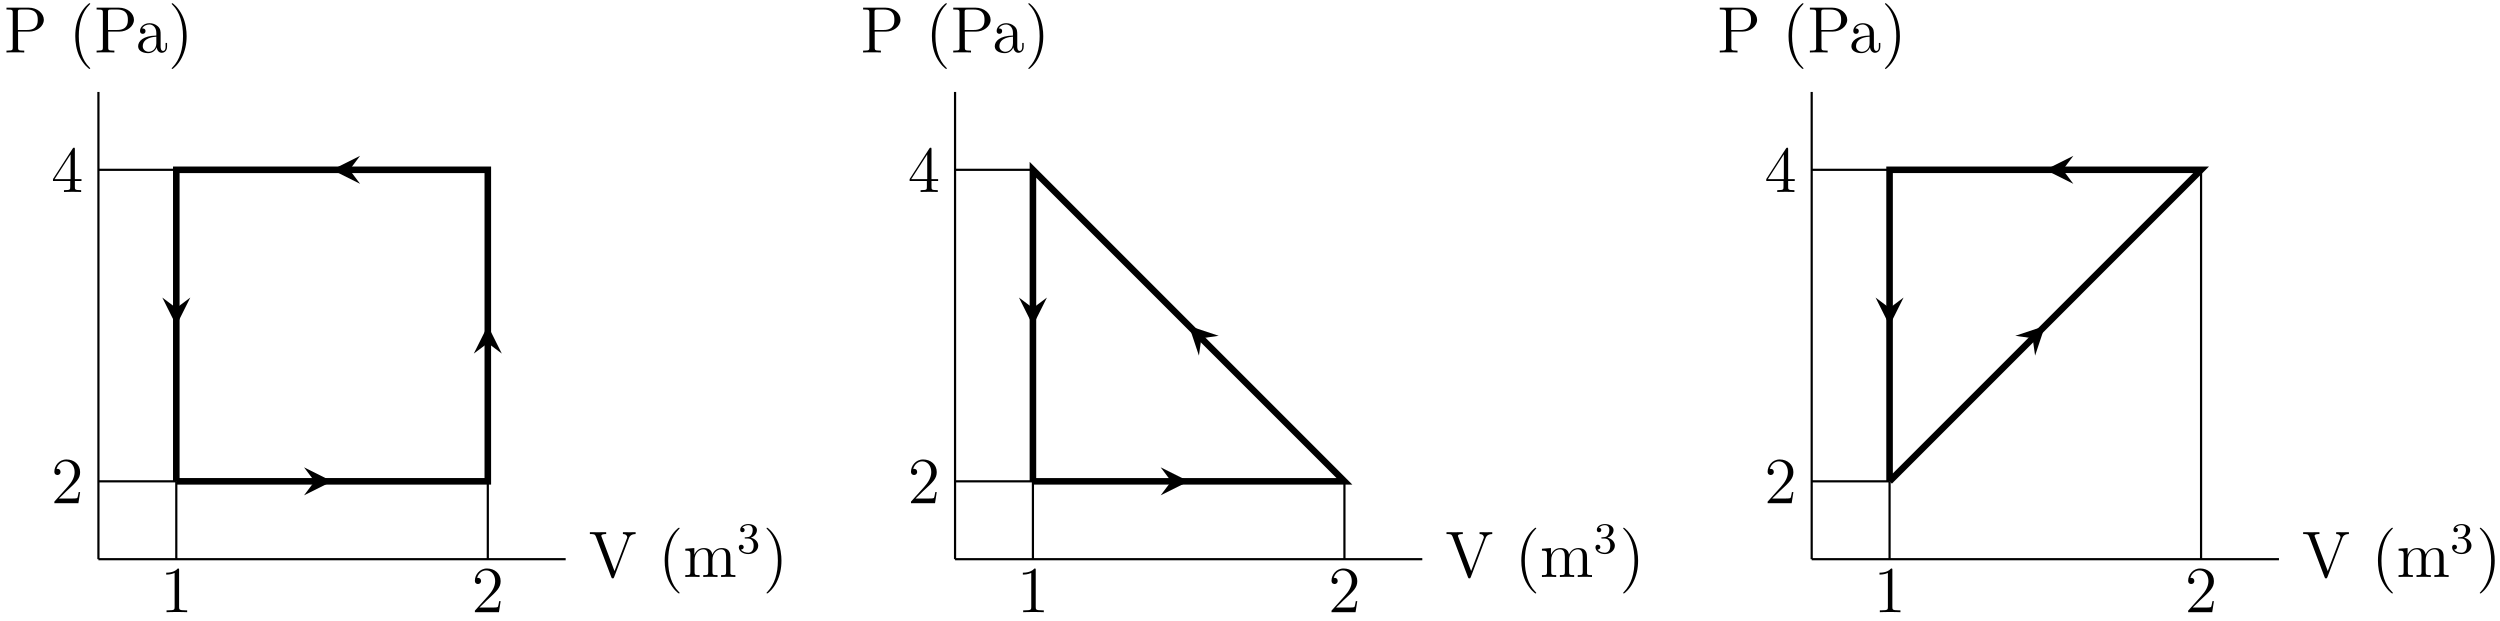 <?xml version="1.0" encoding="UTF-8"?>
<svg xmlns="http://www.w3.org/2000/svg" xmlns:xlink="http://www.w3.org/1999/xlink" width="455pt" height="113pt" viewBox="0 0 455 113" version="1.1">
<defs>
<g>
<symbol overflow="visible" id="glyph0-0">
<path style="stroke:none;" d=""/>
</symbol>
<symbol overflow="visible" id="glyph0-1">
<path style="stroke:none;" d="M 8.547 -7.812 L 8.547 -8.156 L 7.453 -8.141 C 7.125 -8.141 6.531 -8.141 6.234 -8.156 L 6.234 -7.812 C 6.844 -7.812 7.016 -7.469 7.016 -7.234 C 7.016 -7.156 7.016 -7.141 6.938 -6.969 L 4.703 -1.078 L 2.359 -7.297 C 2.297 -7.422 2.297 -7.469 2.297 -7.469 C 2.297 -7.812 2.891 -7.812 3.188 -7.812 L 3.188 -8.156 C 2.906 -8.141 2 -8.141 1.656 -8.141 C 1.312 -8.141 0.5 -8.141 0.219 -8.156 L 0.219 -7.812 C 0.953 -7.812 1.141 -7.812 1.328 -7.344 L 4.125 0.031 C 4.188 0.188 4.203 0.25 4.375 0.25 C 4.547 0.25 4.547 0.219 4.641 0.016 L 7.297 -6.984 C 7.406 -7.281 7.609 -7.812 8.547 -7.812 Z M 8.547 -7.812 "/>
</symbol>
<symbol overflow="visible" id="glyph0-2">
<path style="stroke:none;" d="M 3.891 2.906 C 3.891 2.875 3.891 2.844 3.688 2.641 C 2.484 1.438 1.812 -0.531 1.812 -2.969 C 1.812 -5.297 2.375 -7.297 3.766 -8.703 C 3.891 -8.812 3.891 -8.828 3.891 -8.875 C 3.891 -8.938 3.828 -8.969 3.781 -8.969 C 3.625 -8.969 2.641 -8.109 2.062 -6.938 C 1.453 -5.719 1.172 -4.453 1.172 -2.969 C 1.172 -1.906 1.344 -0.484 1.953 0.781 C 2.672 2.219 3.641 3 3.781 3 C 3.828 3 3.891 2.969 3.891 2.906 Z M 3.891 2.906 "/>
</symbol>
<symbol overflow="visible" id="glyph0-3">
<path style="stroke:none;" d="M 9.484 0 L 9.484 -0.344 C 8.875 -0.344 8.578 -0.344 8.578 -0.703 L 8.578 -2.906 C 8.578 -4.016 8.578 -4.344 8.297 -4.734 C 7.953 -5.203 7.391 -5.266 6.984 -5.266 C 5.984 -5.266 5.484 -4.547 5.297 -4.094 C 5.125 -5.016 4.484 -5.266 3.734 -5.266 C 2.562 -5.266 2.109 -4.281 2.016 -4.047 L 2.016 -5.266 L 0.375 -5.141 L 0.375 -4.797 C 1.188 -4.797 1.297 -4.703 1.297 -4.125 L 1.297 -0.891 C 1.297 -0.344 1.156 -0.344 0.375 -0.344 L 0.375 0 C 0.688 -0.031 1.344 -0.031 1.672 -0.031 C 2.016 -0.031 2.672 -0.031 2.969 0 L 2.969 -0.344 C 2.219 -0.344 2.062 -0.344 2.062 -0.891 L 2.062 -3.109 C 2.062 -4.359 2.891 -5.031 3.641 -5.031 C 4.375 -5.031 4.547 -4.422 4.547 -3.688 L 4.547 -0.891 C 4.547 -0.344 4.406 -0.344 3.641 -0.344 L 3.641 0 C 3.938 -0.031 4.594 -0.031 4.922 -0.031 C 5.266 -0.031 5.922 -0.031 6.234 0 L 6.234 -0.344 C 5.469 -0.344 5.312 -0.344 5.312 -0.891 L 5.312 -3.109 C 5.312 -4.359 6.141 -5.031 6.891 -5.031 C 7.625 -5.031 7.797 -4.422 7.797 -3.688 L 7.797 -0.891 C 7.797 -0.344 7.656 -0.344 6.891 -0.344 L 6.891 0 C 7.203 -0.031 7.844 -0.031 8.172 -0.031 C 8.516 -0.031 9.172 -0.031 9.484 0 Z M 9.484 0 "/>
</symbol>
<symbol overflow="visible" id="glyph0-4">
<path style="stroke:none;" d="M 3.375 -2.969 C 3.375 -3.891 3.25 -5.359 2.578 -6.75 C 1.875 -8.188 0.891 -8.969 0.766 -8.969 C 0.719 -8.969 0.656 -8.938 0.656 -8.875 C 0.656 -8.828 0.656 -8.812 0.859 -8.609 C 2.062 -7.406 2.719 -5.422 2.719 -2.984 C 2.719 -0.672 2.156 1.328 0.781 2.734 C 0.656 2.844 0.656 2.875 0.656 2.906 C 0.656 2.969 0.719 3 0.766 3 C 0.922 3 1.906 2.141 2.484 0.969 C 3.094 -0.25 3.375 -1.547 3.375 -2.969 Z M 3.375 -2.969 "/>
</symbol>
<symbol overflow="visible" id="glyph0-5">
<path style="stroke:none;" d="M 7.297 -5.953 C 7.297 -7.109 6.141 -8.156 4.531 -8.156 L 0.5 -8.156 L 0.5 -7.812 L 0.734 -7.812 C 1.609 -7.812 1.641 -7.703 1.641 -7.25 L 1.641 -0.906 C 1.641 -0.469 1.609 -0.344 0.734 -0.344 L 0.5 -0.344 L 0.5 0 C 0.781 -0.031 1.766 -0.031 2.109 -0.031 C 2.469 -0.031 3.453 -0.031 3.734 0 L 3.734 -0.344 L 3.5 -0.344 C 2.641 -0.344 2.609 -0.469 2.609 -0.906 L 2.609 -3.797 L 4.625 -3.797 C 6.031 -3.797 7.297 -4.75 7.297 -5.953 Z M 6.188 -5.953 C 6.188 -5.453 6.188 -4.094 4.25 -4.094 L 2.578 -4.094 L 2.578 -7.344 C 2.578 -7.734 2.609 -7.812 3.125 -7.812 L 4.25 -7.812 C 6.188 -7.812 6.188 -6.469 6.188 -5.953 Z M 6.188 -5.953 "/>
</symbol>
<symbol overflow="visible" id="glyph0-6">
<path style="stroke:none;" d="M 5.672 -1.062 L 5.672 -1.734 L 5.406 -1.734 L 5.406 -1.062 C 5.406 -0.375 5.109 -0.281 4.953 -0.281 C 4.5 -0.281 4.5 -0.922 4.5 -1.094 L 4.5 -3.188 C 4.5 -3.844 4.5 -4.312 3.969 -4.781 C 3.547 -5.156 3.016 -5.328 2.484 -5.328 C 1.5 -5.328 0.75 -4.688 0.75 -3.906 C 0.75 -3.562 0.984 -3.391 1.25 -3.391 C 1.547 -3.391 1.75 -3.594 1.75 -3.891 C 1.75 -4.375 1.312 -4.375 1.141 -4.375 C 1.406 -4.875 1.984 -5.094 2.469 -5.094 C 3.016 -5.094 3.719 -4.641 3.719 -3.562 L 3.719 -3.078 C 1.312 -3.047 0.406 -2.047 0.406 -1.125 C 0.406 -0.172 1.5 0.125 2.234 0.125 C 3.031 0.125 3.562 -0.359 3.797 -0.938 C 3.844 -0.375 4.203 0.062 4.719 0.062 C 4.969 0.062 5.672 -0.109 5.672 -1.062 Z M 3.719 -1.688 C 3.719 -0.516 2.844 -0.125 2.328 -0.125 C 1.75 -0.125 1.25 -0.547 1.25 -1.125 C 1.25 -2.703 3.281 -2.844 3.719 -2.875 Z M 3.719 -1.688 "/>
</symbol>
<symbol overflow="visible" id="glyph0-7">
<path style="stroke:none;" d="M 4.906 0 L 4.906 -0.344 L 4.531 -0.344 C 3.484 -0.344 3.438 -0.484 3.438 -0.922 L 3.438 -7.656 C 3.438 -7.938 3.438 -7.953 3.203 -7.953 C 2.922 -7.625 2.312 -7.188 1.094 -7.188 L 1.094 -6.844 C 1.359 -6.844 1.953 -6.844 2.625 -7.141 L 2.625 -0.922 C 2.625 -0.484 2.578 -0.344 1.531 -0.344 L 1.156 -0.344 L 1.156 0 C 1.484 -0.031 2.641 -0.031 3.031 -0.031 C 3.438 -0.031 4.578 -0.031 4.906 0 Z M 4.906 0 "/>
</symbol>
<symbol overflow="visible" id="glyph0-8">
<path style="stroke:none;" d="M 5.266 -2.016 L 5 -2.016 C 4.953 -1.812 4.859 -1.141 4.75 -0.953 C 4.656 -0.844 3.984 -0.844 3.625 -0.844 L 1.406 -0.844 C 1.734 -1.125 2.469 -1.891 2.766 -2.172 C 4.594 -3.844 5.266 -4.469 5.266 -5.656 C 5.266 -7.031 4.172 -7.953 2.781 -7.953 C 1.406 -7.953 0.578 -6.766 0.578 -5.734 C 0.578 -5.125 1.109 -5.125 1.141 -5.125 C 1.406 -5.125 1.703 -5.312 1.703 -5.688 C 1.703 -6.031 1.484 -6.25 1.141 -6.25 C 1.047 -6.25 1.016 -6.25 0.984 -6.234 C 1.203 -7.047 1.859 -7.609 2.625 -7.609 C 3.641 -7.609 4.266 -6.75 4.266 -5.656 C 4.266 -4.641 3.688 -3.75 3 -2.984 L 0.578 -0.281 L 0.578 0 L 4.953 0 Z M 5.266 -2.016 "/>
</symbol>
<symbol overflow="visible" id="glyph0-9">
<path style="stroke:none;" d="M 5.516 -2 L 5.516 -2.344 L 4.312 -2.344 L 4.312 -7.781 C 4.312 -8.016 4.312 -8.062 4.141 -8.062 C 4.047 -8.062 4.016 -8.062 3.922 -7.922 L 0.328 -2.344 L 0.328 -2 L 3.469 -2 L 3.469 -0.906 C 3.469 -0.469 3.438 -0.344 2.562 -0.344 L 2.328 -0.344 L 2.328 0 C 2.609 -0.031 3.547 -0.031 3.891 -0.031 C 4.219 -0.031 5.172 -0.031 5.453 0 L 5.453 -0.344 L 5.219 -0.344 C 4.344 -0.344 4.312 -0.469 4.312 -0.906 L 4.312 -2 Z M 3.531 -2.344 L 0.625 -2.344 L 3.531 -6.844 Z M 3.531 -2.344 "/>
</symbol>
<symbol overflow="visible" id="glyph1-0">
<path style="stroke:none;" d=""/>
</symbol>
<symbol overflow="visible" id="glyph1-1">
<path style="stroke:none;" d="M 2.016 -2.656 C 2.641 -2.656 3.047 -2.203 3.047 -1.359 C 3.047 -0.359 2.484 -0.078 2.062 -0.078 C 1.625 -0.078 1.016 -0.234 0.734 -0.656 C 1.031 -0.656 1.234 -0.844 1.234 -1.094 C 1.234 -1.359 1.047 -1.531 0.781 -1.531 C 0.578 -1.531 0.344 -1.406 0.344 -1.078 C 0.344 -0.328 1.156 0.172 2.078 0.172 C 3.125 0.172 3.875 -0.562 3.875 -1.359 C 3.875 -2.031 3.344 -2.625 2.531 -2.812 C 3.156 -3.031 3.641 -3.562 3.641 -4.203 C 3.641 -4.844 2.922 -5.297 2.094 -5.297 C 1.234 -5.297 0.594 -4.844 0.594 -4.234 C 0.594 -3.938 0.781 -3.812 1 -3.812 C 1.25 -3.812 1.406 -3.984 1.406 -4.219 C 1.406 -4.516 1.141 -4.625 0.969 -4.625 C 1.312 -5.062 1.922 -5.094 2.062 -5.094 C 2.266 -5.094 2.875 -5.031 2.875 -4.203 C 2.875 -3.656 2.641 -3.312 2.531 -3.188 C 2.297 -2.938 2.109 -2.922 1.625 -2.891 C 1.469 -2.891 1.406 -2.875 1.406 -2.766 C 1.406 -2.656 1.484 -2.656 1.625 -2.656 Z M 2.016 -2.656 "/>
</symbol>
</g>
</defs>
<g id="surface1">
<path style="fill:none;stroke-width:0.399;stroke-linecap:butt;stroke-linejoin:miter;stroke:rgb(0%,0%,0%);stroke-opacity:1;stroke-miterlimit:10;" d="M 0.001 0.002 L 85.04 0.002 " transform="matrix(1,0,0,-1,17.913,101.775)"/>
<g style="fill:rgb(0%,0%,0%);fill-opacity:1;">
  <use xlink:href="#glyph0-1" x="107.137" y="105.012"/>
</g>
<g style="fill:rgb(0%,0%,0%);fill-opacity:1;">
  <use xlink:href="#glyph0-2" x="119.798" y="105.012"/>
  <use xlink:href="#glyph0-3" x="124.352" y="105.012"/>
</g>
<g style="fill:rgb(0%,0%,0%);fill-opacity:1;">
  <use xlink:href="#glyph1-1" x="134.12" y="100.673"/>
</g>
<g style="fill:rgb(0%,0%,0%);fill-opacity:1;">
  <use xlink:href="#glyph0-4" x="138.852" y="105.012"/>
</g>
<path style="fill:none;stroke-width:0.399;stroke-linecap:butt;stroke-linejoin:miter;stroke:rgb(0%,0%,0%);stroke-opacity:1;stroke-miterlimit:10;" d="M 0.001 0.002 L 0.001 85.041 " transform="matrix(1,0,0,-1,17.913,101.775)"/>
<g style="fill:rgb(0%,0%,0%);fill-opacity:1;">
  <use xlink:href="#glyph0-5" x="0.679" y="9.55"/>
</g>
<g style="fill:rgb(0%,0%,0%);fill-opacity:1;">
  <use xlink:href="#glyph0-2" x="12.527" y="9.55"/>
  <use xlink:href="#glyph0-5" x="17.082" y="9.55"/>
</g>
<g style="fill:rgb(0%,0%,0%);fill-opacity:1;">
  <use xlink:href="#glyph0-6" x="24.733" y="9.55"/>
  <use xlink:href="#glyph0-4" x="30.591" y="9.55"/>
</g>
<path style="fill:none;stroke-width:1.196;stroke-linecap:butt;stroke-linejoin:miter;stroke:rgb(0%,0%,0%);stroke-opacity:1;stroke-miterlimit:10;" d="M 14.173 14.173 L 70.868 14.173 L 70.868 70.869 L 14.173 70.869 L 14.173 14.173 " transform="matrix(1,0,0,-1,17.913,101.775)"/>
<path style=" stroke:none;fill-rule:nonzero;fill:rgb(0%,0%,0%);fill-opacity:1;" d="M 60.434 87.602 L 55.332 85.051 L 57.246 87.602 L 55.332 90.152 "/>
<path style=" stroke:none;fill-rule:nonzero;fill:rgb(0%,0%,0%);fill-opacity:1;" d="M 88.781 59.254 L 86.23 64.355 L 88.781 62.441 L 91.332 64.355 "/>
<path style=" stroke:none;fill-rule:nonzero;fill:rgb(0%,0%,0%);fill-opacity:1;" d="M 60.434 30.906 L 65.535 33.457 L 63.621 30.906 L 65.535 28.359 "/>
<path style=" stroke:none;fill-rule:nonzero;fill:rgb(0%,0%,0%);fill-opacity:1;" d="M 32.086 59.254 L 34.637 54.152 L 32.086 56.066 L 29.535 54.152 "/>
<path style="fill:none;stroke-width:0.399;stroke-linecap:butt;stroke-linejoin:miter;stroke:rgb(0%,0%,0%);stroke-opacity:1;stroke-miterlimit:10;" d="M 14.173 0.002 L 14.173 14.173 " transform="matrix(1,0,0,-1,17.913,101.775)"/>
<path style="fill:none;stroke-width:0.399;stroke-linecap:butt;stroke-linejoin:miter;stroke:rgb(0%,0%,0%);stroke-opacity:1;stroke-miterlimit:10;" d="M 70.868 0.002 L 70.868 14.173 " transform="matrix(1,0,0,-1,17.913,101.775)"/>
<path style="fill:none;stroke-width:0.399;stroke-linecap:butt;stroke-linejoin:miter;stroke:rgb(0%,0%,0%);stroke-opacity:1;stroke-miterlimit:10;" d="M 14.173 14.173 L 0.001 14.173 " transform="matrix(1,0,0,-1,17.913,101.775)"/>
<path style="fill:none;stroke-width:0.399;stroke-linecap:butt;stroke-linejoin:miter;stroke:rgb(0%,0%,0%);stroke-opacity:1;stroke-miterlimit:10;" d="M 14.173 70.869 L 0.001 70.869 " transform="matrix(1,0,0,-1,17.913,101.775)"/>
<g style="fill:rgb(0%,0%,0%);fill-opacity:1;">
  <use xlink:href="#glyph0-7" x="29.157" y="111.419"/>
</g>
<g style="fill:rgb(0%,0%,0%);fill-opacity:1;">
  <use xlink:href="#glyph0-8" x="85.851" y="111.419"/>
</g>
<g style="fill:rgb(0%,0%,0%);fill-opacity:1;">
  <use xlink:href="#glyph0-8" x="9.315" y="91.577"/>
</g>
<g style="fill:rgb(0%,0%,0%);fill-opacity:1;">
  <use xlink:href="#glyph0-9" x="9.315" y="34.943"/>
</g>
<path style="fill:none;stroke-width:0.399;stroke-linecap:butt;stroke-linejoin:miter;stroke:rgb(0%,0%,0%);stroke-opacity:1;stroke-miterlimit:10;" d="M 155.907 0.002 L 240.946 0.002 " transform="matrix(1,0,0,-1,17.913,101.775)"/>
<g style="fill:rgb(0%,0%,0%);fill-opacity:1;">
  <use xlink:href="#glyph0-1" x="263.045" y="105.012"/>
</g>
<g style="fill:rgb(0%,0%,0%);fill-opacity:1;">
  <use xlink:href="#glyph0-2" x="275.706" y="105.012"/>
  <use xlink:href="#glyph0-3" x="280.26" y="105.012"/>
</g>
<g style="fill:rgb(0%,0%,0%);fill-opacity:1;">
  <use xlink:href="#glyph1-1" x="290.028" y="100.673"/>
</g>
<g style="fill:rgb(0%,0%,0%);fill-opacity:1;">
  <use xlink:href="#glyph0-4" x="294.76" y="105.012"/>
</g>
<path style="fill:none;stroke-width:0.399;stroke-linecap:butt;stroke-linejoin:miter;stroke:rgb(0%,0%,0%);stroke-opacity:1;stroke-miterlimit:10;" d="M 155.907 0.002 L 155.907 85.041 " transform="matrix(1,0,0,-1,17.913,101.775)"/>
<g style="fill:rgb(0%,0%,0%);fill-opacity:1;">
  <use xlink:href="#glyph0-5" x="156.587" y="9.55"/>
</g>
<g style="fill:rgb(0%,0%,0%);fill-opacity:1;">
  <use xlink:href="#glyph0-2" x="168.435" y="9.55"/>
  <use xlink:href="#glyph0-5" x="172.99" y="9.55"/>
</g>
<g style="fill:rgb(0%,0%,0%);fill-opacity:1;">
  <use xlink:href="#glyph0-6" x="180.641" y="9.55"/>
  <use xlink:href="#glyph0-4" x="186.499" y="9.55"/>
</g>
<path style="fill:none;stroke-width:1.196;stroke-linecap:butt;stroke-linejoin:miter;stroke:rgb(0%,0%,0%);stroke-opacity:1;stroke-miterlimit:10;" d="M 170.079 14.173 L 226.774 14.173 L 170.079 70.869 L 170.079 14.173 " transform="matrix(1,0,0,-1,17.913,101.775)"/>
<path style=" stroke:none;fill-rule:nonzero;fill:rgb(0%,0%,0%);fill-opacity:1;" d="M 216.34 87.602 L 211.238 85.051 L 213.152 87.602 L 211.238 90.152 "/>
<path style=" stroke:none;fill-rule:nonzero;fill:rgb(0%,0%,0%);fill-opacity:1;" d="M 216.398 59.312 L 218.203 64.723 L 218.652 61.566 L 221.809 61.117 "/>
<path style=" stroke:none;fill-rule:nonzero;fill:rgb(0%,0%,0%);fill-opacity:1;" d="M 187.992 59.254 L 190.543 54.152 L 187.992 56.066 L 185.445 54.152 "/>
<path style="fill:none;stroke-width:0.399;stroke-linecap:butt;stroke-linejoin:miter;stroke:rgb(0%,0%,0%);stroke-opacity:1;stroke-miterlimit:10;" d="M 170.079 0.002 L 170.079 14.173 " transform="matrix(1,0,0,-1,17.913,101.775)"/>
<path style="fill:none;stroke-width:0.399;stroke-linecap:butt;stroke-linejoin:miter;stroke:rgb(0%,0%,0%);stroke-opacity:1;stroke-miterlimit:10;" d="M 226.774 0.002 L 226.774 14.173 " transform="matrix(1,0,0,-1,17.913,101.775)"/>
<path style="fill:none;stroke-width:0.399;stroke-linecap:butt;stroke-linejoin:miter;stroke:rgb(0%,0%,0%);stroke-opacity:1;stroke-miterlimit:10;" d="M 170.079 14.173 L 155.907 14.173 " transform="matrix(1,0,0,-1,17.913,101.775)"/>
<path style="fill:none;stroke-width:0.399;stroke-linecap:butt;stroke-linejoin:miter;stroke:rgb(0%,0%,0%);stroke-opacity:1;stroke-miterlimit:10;" d="M 170.079 70.869 L 155.907 70.869 " transform="matrix(1,0,0,-1,17.913,101.775)"/>
<g style="fill:rgb(0%,0%,0%);fill-opacity:1;">
  <use xlink:href="#glyph0-7" x="185.065" y="111.419"/>
</g>
<g style="fill:rgb(0%,0%,0%);fill-opacity:1;">
  <use xlink:href="#glyph0-8" x="241.758" y="111.419"/>
</g>
<g style="fill:rgb(0%,0%,0%);fill-opacity:1;">
  <use xlink:href="#glyph0-8" x="165.222" y="91.577"/>
</g>
<g style="fill:rgb(0%,0%,0%);fill-opacity:1;">
  <use xlink:href="#glyph0-9" x="165.222" y="34.943"/>
</g>
<path style="fill:none;stroke-width:0.399;stroke-linecap:butt;stroke-linejoin:miter;stroke:rgb(0%,0%,0%);stroke-opacity:1;stroke-miterlimit:10;" d="M 311.814 0.002 L 396.857 0.002 " transform="matrix(1,0,0,-1,17.913,101.775)"/>
<g style="fill:rgb(0%,0%,0%);fill-opacity:1;">
  <use xlink:href="#glyph0-1" x="418.952" y="105.012"/>
</g>
<g style="fill:rgb(0%,0%,0%);fill-opacity:1;">
  <use xlink:href="#glyph0-2" x="431.613" y="105.012"/>
  <use xlink:href="#glyph0-3" x="436.167" y="105.012"/>
</g>
<g style="fill:rgb(0%,0%,0%);fill-opacity:1;">
  <use xlink:href="#glyph1-1" x="445.935" y="100.673"/>
</g>
<g style="fill:rgb(0%,0%,0%);fill-opacity:1;">
  <use xlink:href="#glyph0-4" x="450.667" y="105.012"/>
</g>
<path style="fill:none;stroke-width:0.399;stroke-linecap:butt;stroke-linejoin:miter;stroke:rgb(0%,0%,0%);stroke-opacity:1;stroke-miterlimit:10;" d="M 311.814 0.002 L 311.814 85.041 " transform="matrix(1,0,0,-1,17.913,101.775)"/>
<g style="fill:rgb(0%,0%,0%);fill-opacity:1;">
  <use xlink:href="#glyph0-5" x="312.494" y="9.55"/>
</g>
<g style="fill:rgb(0%,0%,0%);fill-opacity:1;">
  <use xlink:href="#glyph0-2" x="324.342" y="9.55"/>
  <use xlink:href="#glyph0-5" x="328.897" y="9.55"/>
</g>
<g style="fill:rgb(0%,0%,0%);fill-opacity:1;">
  <use xlink:href="#glyph0-6" x="336.548" y="9.55"/>
  <use xlink:href="#glyph0-4" x="342.406" y="9.55"/>
</g>
<path style="fill:none;stroke-width:1.196;stroke-linecap:butt;stroke-linejoin:miter;stroke:rgb(0%,0%,0%);stroke-opacity:1;stroke-miterlimit:10;" d="M 325.989 14.173 L 382.681 70.869 L 325.989 70.869 L 325.989 14.173 " transform="matrix(1,0,0,-1,17.913,101.775)"/>
<path style=" stroke:none;fill-rule:nonzero;fill:rgb(0%,0%,0%);fill-opacity:1;" d="M 372.191 59.312 L 366.781 61.117 L 369.938 61.566 L 370.387 64.723 "/>
<path style=" stroke:none;fill-rule:nonzero;fill:rgb(0%,0%,0%);fill-opacity:1;" d="M 372.25 30.906 L 377.348 33.457 L 375.438 30.906 L 377.348 28.359 "/>
<path style=" stroke:none;fill-rule:nonzero;fill:rgb(0%,0%,0%);fill-opacity:1;" d="M 343.902 59.254 L 346.453 54.152 L 343.902 56.066 L 341.352 54.152 "/>
<path style="fill:none;stroke-width:0.399;stroke-linecap:butt;stroke-linejoin:miter;stroke:rgb(0%,0%,0%);stroke-opacity:1;stroke-miterlimit:10;" d="M 325.989 0.002 L 325.989 14.173 " transform="matrix(1,0,0,-1,17.913,101.775)"/>
<path style="fill:none;stroke-width:0.399;stroke-linecap:butt;stroke-linejoin:miter;stroke:rgb(0%,0%,0%);stroke-opacity:1;stroke-miterlimit:10;" d="M 382.681 0.002 L 382.681 70.869 " transform="matrix(1,0,0,-1,17.913,101.775)"/>
<path style="fill:none;stroke-width:0.399;stroke-linecap:butt;stroke-linejoin:miter;stroke:rgb(0%,0%,0%);stroke-opacity:1;stroke-miterlimit:10;" d="M 325.989 14.173 L 311.814 14.173 " transform="matrix(1,0,0,-1,17.913,101.775)"/>
<path style="fill:none;stroke-width:0.399;stroke-linecap:butt;stroke-linejoin:miter;stroke:rgb(0%,0%,0%);stroke-opacity:1;stroke-miterlimit:10;" d="M 325.989 70.869 L 311.814 70.869 " transform="matrix(1,0,0,-1,17.913,101.775)"/>
<g style="fill:rgb(0%,0%,0%);fill-opacity:1;">
  <use xlink:href="#glyph0-7" x="340.972" y="111.419"/>
</g>
<g style="fill:rgb(0%,0%,0%);fill-opacity:1;">
  <use xlink:href="#glyph0-8" x="397.666" y="111.419"/>
</g>
<g style="fill:rgb(0%,0%,0%);fill-opacity:1;">
  <use xlink:href="#glyph0-8" x="321.13" y="91.577"/>
</g>
<g style="fill:rgb(0%,0%,0%);fill-opacity:1;">
  <use xlink:href="#glyph0-9" x="321.13" y="34.943"/>
</g>
</g>
</svg>

